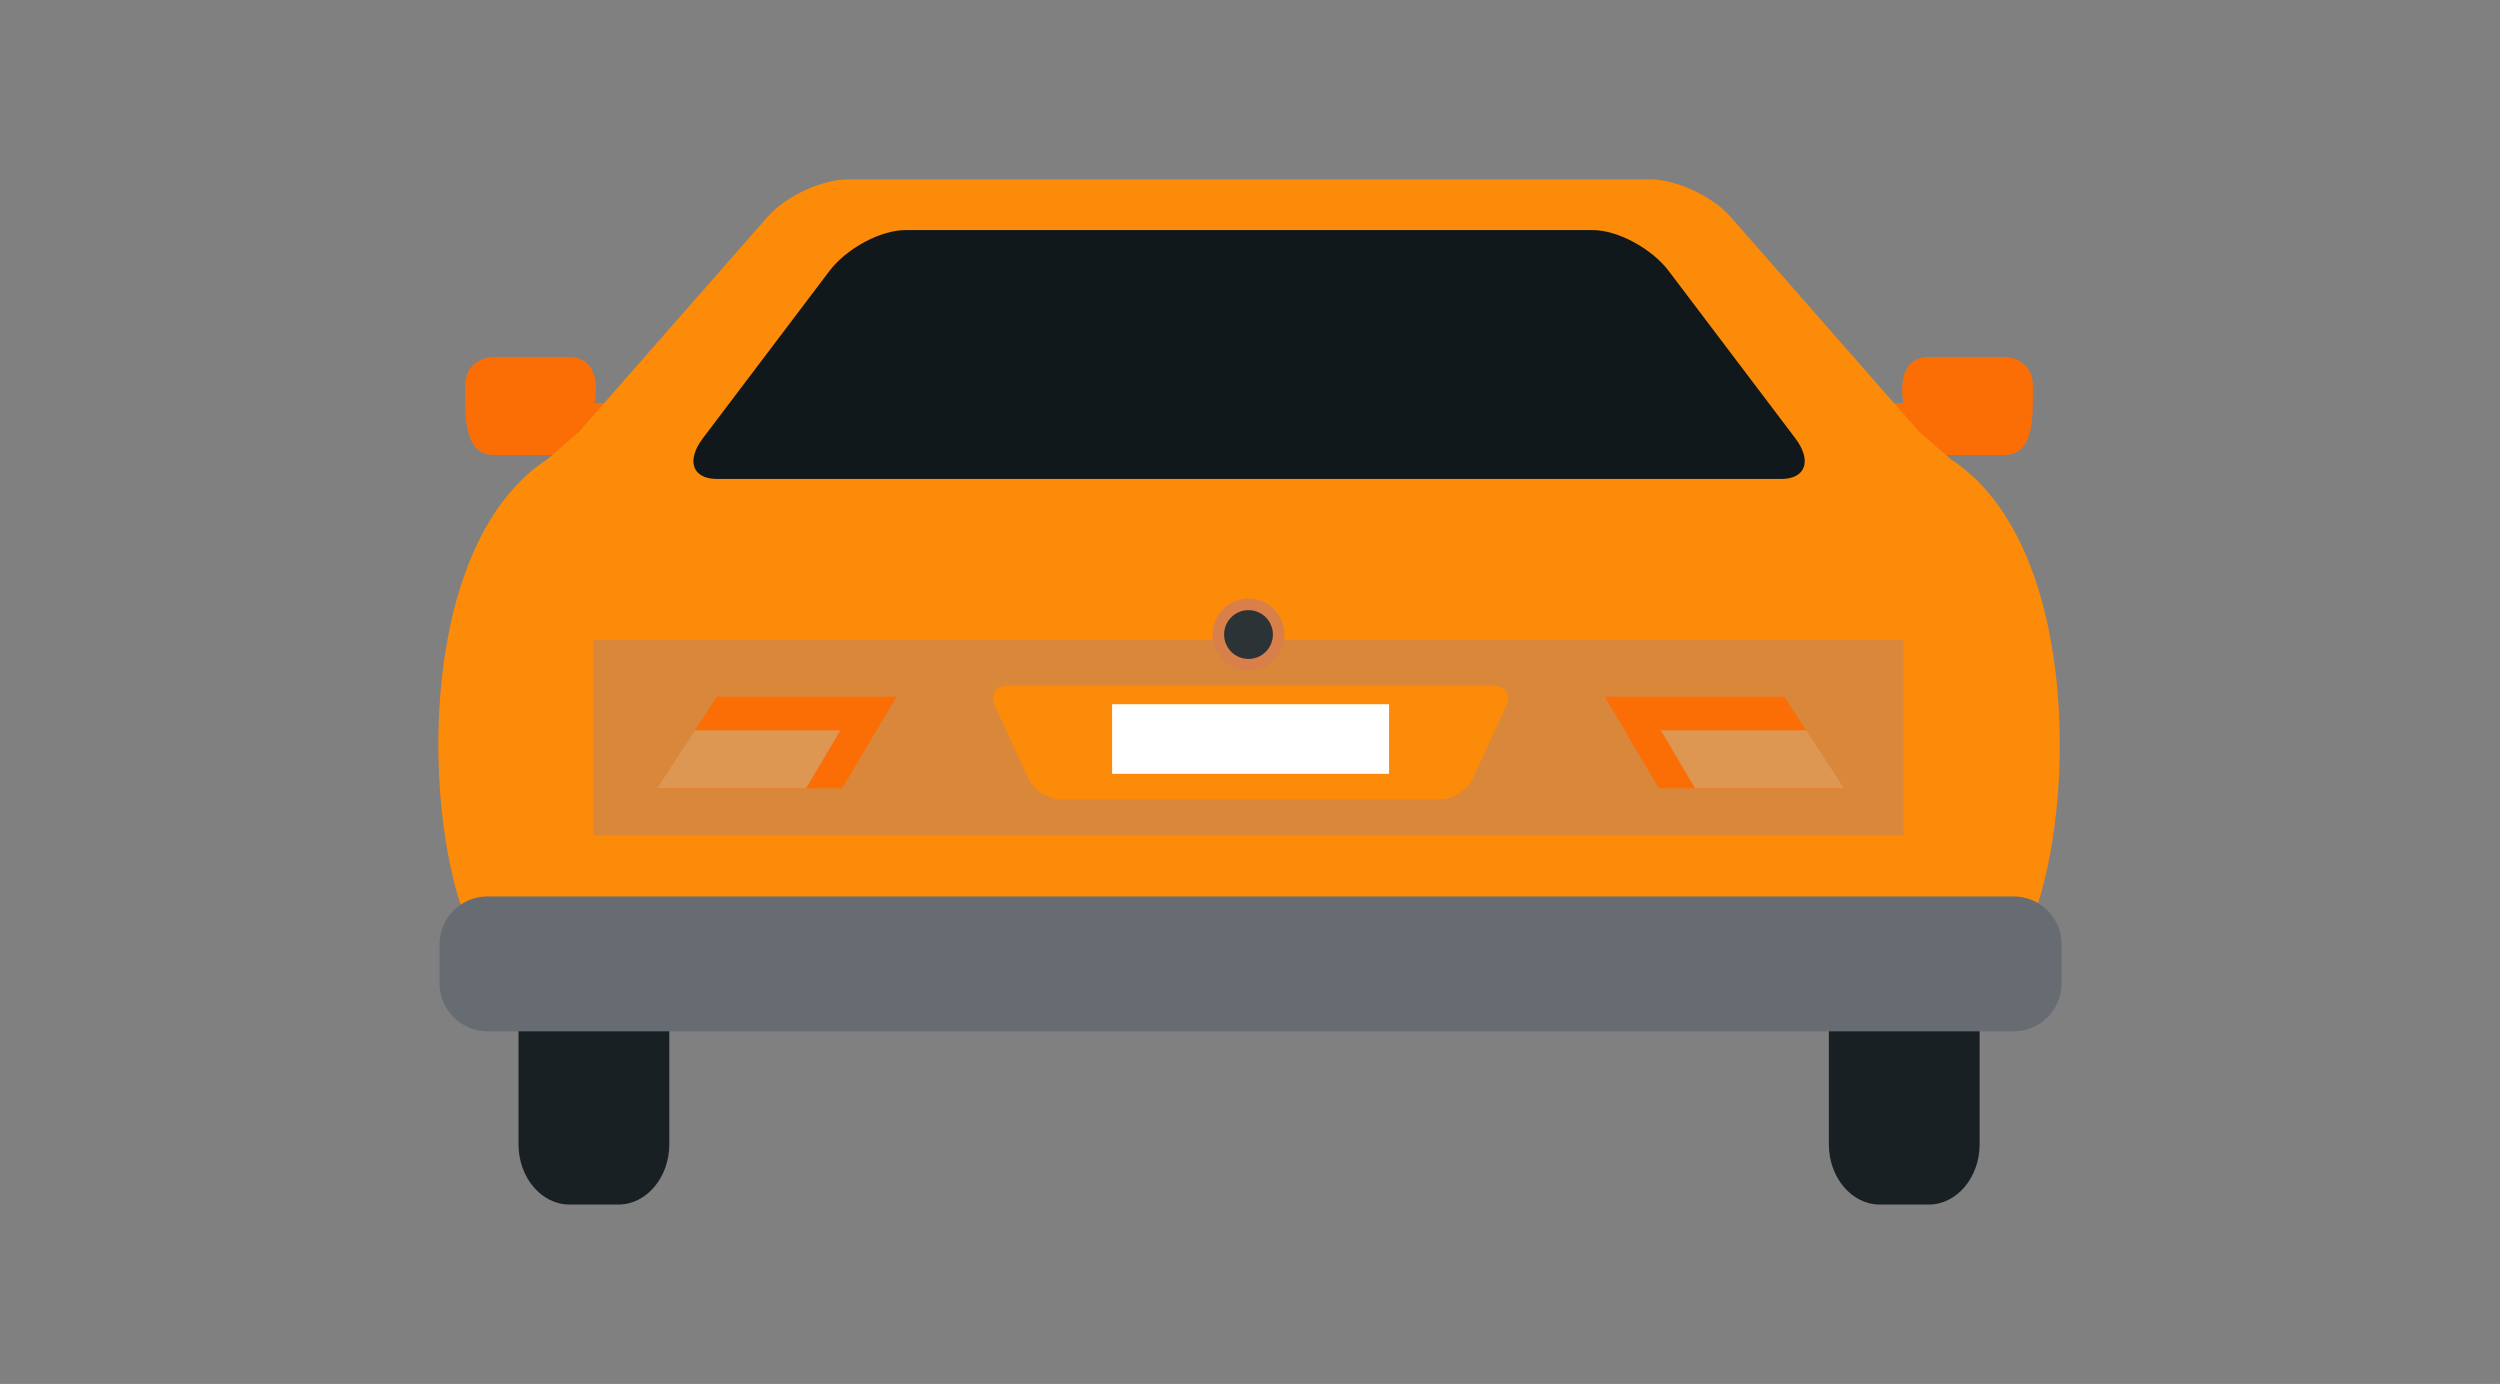 <?xml version="1.0" encoding="utf-8"?>
<!-- Generator: Adobe Illustrator 28.3.0, SVG Export Plug-In . SVG Version: 6.00 Build 0)  -->
<svg version="1.1" id="Layer_1" xmlns="http://www.w3.org/2000/svg" xmlns:xlink="http://www.w3.org/1999/xlink" x="0px" y="0px"
	 viewBox="0 0 2063 1142" style="enable-background:new 0 0 2063 1142;" xml:space="preserve">
<rect x="0" y="0" width="2063" height="1142" fill="#808080" stroke="none"/>
<style type="text/css">
	.st0{fill:#FB6E06;}
	.st1{fill:#192023;}
	.st2{fill:#FB8B08;}
	.st3{fill:#10181B;}
	.st4{fill:#676C73;}
	.st5{fill:#D9873B;}
	.st6{fill:#FFFFFF;}
	.st7{fill:#DE9753;}
	.st8{fill:#D87F4A;}
	.st9{fill:#2C3336;}
</style>
<g>
	<g>
		<path class="st0" d="M1544.34,332.56h26.4c0,0-8.25-37.98,21.43-37.98c29.7,0,61.04,0,61.04,0s24.36-0.83,24.36,24.35
			c0,25.18,1.21,56.52-23.53,56.52s-109.7,0-109.7,0V332.56z"/>
		<path class="st0" d="M517.12,332.56h-26.38c0,0,8.24-37.98-21.43-37.98c-29.71,0-61.05,0-61.05,0s-24.37-0.83-24.37,24.35
			c0,25.18-1.21,56.52,23.54,56.52c24.76,0,109.69,0,109.69,0V332.56z"/>
	</g>
	<g>
		<path class="st1" d="M552.3,944.34c0,27.31-18.9,49.65-41.96,49.65h-40.48c-23.09,0-41.98-22.34-41.98-49.65V741.02
			c0-27.29,18.89-49.63,41.98-49.63h40.48c23.05,0,41.96,22.34,41.96,49.63V944.34z"/>
		<path class="st1" d="M1633.59,944.34c0,27.31-18.9,49.65-41.96,49.65h-40.5c-23.08,0-41.96-22.34-41.96-49.65V741.02
			c0-27.29,18.88-49.63,41.96-49.63h40.5c23.06,0,41.96,22.34,41.96,49.63V944.34z"/>
	</g>
	<path class="st2" d="M1609.64,378.85c0,0-10.2-8.91-26.33-22.83c-0.24-0.31-0.38-0.6-0.65-0.91l-154.73-176.35
		c-14.84-16.91-44.8-30.75-66.58-30.75h-291.03c-21.77,0-57.39,0-79.17,0H700.12c-21.77,0-51.73,13.84-66.58,30.75L478.83,355.11
		c-0.27,0.31-0.42,0.6-0.67,0.91c-16.13,13.91-26.34,22.83-26.34,22.83c-104.92,68.13-103.95,281.66-68.63,376.7h2.24l0.2,0.88
		c4.63,20.17,21.78,36.66,38.15,36.66h606.96h606.95c16.37,0,33.52-16.48,38.14-36.66l0.2-0.88h2.24
		C1713.6,660.51,1714.57,446.98,1609.64,378.85z"/>
	<path class="st3" d="M1376.96,223.53c-14.01-18.51-42.17-33.66-62.58-33.66h-246.53c-20.41,0-37.1,0-37.11,0c0,0-16.7,0-37.11,0
		H747.09c-20.4,0-48.57,15.15-62.57,33.66L580.06,361.58c-14.03,18.52-8.79,33.66,11.63,33.66h401.93c20.41,0,37.11,0,37.11,0
		c0.02,0,16.7,0,37.11,0h401.94c20.4,0,25.65-15.14,11.64-33.66L1376.96,223.53z"/>
	<path class="st4" d="M1701.28,811.49c0,21.77-17.81,39.59-39.59,39.59H402.26c-21.77,0-39.59-17.82-39.59-39.59v-32.17
		c0-21.78,17.82-39.58,39.59-39.58h1259.43c21.78,0,39.59,17.8,39.59,39.58V811.49z"/>
	<g>
		<g>
			<rect x="489.62" y="527.82" class="st5" width="1081.27" height="161.58"/>
			<g>
				<path class="st2" d="M1050.5,565.77c-10.19,0-26.85,0-37.04,0H831.72c-10.19,0-15.03,7.56-10.76,16.81l27.85,60.26
					c4.27,9.25,16.1,16.81,26.28,16.81h138.36c10.18,0,26.85,0,37.04,0h138.35c10.19,0,22.02-7.56,26.3-16.81l27.83-60.26
					c4.27-9.25-0.56-16.81-10.75-16.81H1050.5z"/>
				<g>
					<rect x="917.71" y="581.12" class="st6" width="228.55" height="57.43"/>
				</g>
			</g>
			<g>
				<g>
					<polygon class="st0" points="739.75,574.9 694.99,650.52 542.2,650.52 591.59,574.9 					"/>
					<polygon class="st7" points="542.2,650.52 665.14,650.52 693.45,602.68 573.45,602.68 					"/>
				</g>
				<g>
					<polygon class="st0" points="1324.2,574.9 1368.96,650.52 1521.75,650.52 1472.37,574.9 					"/>
					<polygon class="st7" points="1521.75,650.52 1398.82,650.52 1370.5,602.68 1490.51,602.68 					"/>
				</g>
			</g>
		</g>
		<path class="st2" d="M1565.65,462.36c-31.18-26.93-82.09-51.85-82.09-51.85h-444.63h-13.91H580.39c0,0-50.91,24.91-82.09,51.85
			c-31.18,26.94-28.53,65.46-28.53,65.46h555.24h13.91h555.24C1594.18,527.82,1596.83,489.3,1565.65,462.36z"/>
		<g>
			<path class="st8" d="M1059.9,523.62c0,16.37-13.28,29.64-29.63,29.64c-16.38,0-29.65-13.28-29.65-29.64
				c0-16.37,13.28-29.64,29.65-29.64C1046.63,493.98,1059.9,507.25,1059.9,523.62z"/>
			<path class="st9" d="M1050.4,523.62c0,11.12-9.02,20.14-20.13,20.14c-11.13,0-20.14-9.02-20.14-20.14
				c0-11.12,9.01-20.13,20.14-20.13C1041.38,503.49,1050.4,512.5,1050.4,523.62z"/>
		</g>
	</g>
</g>
</svg>

